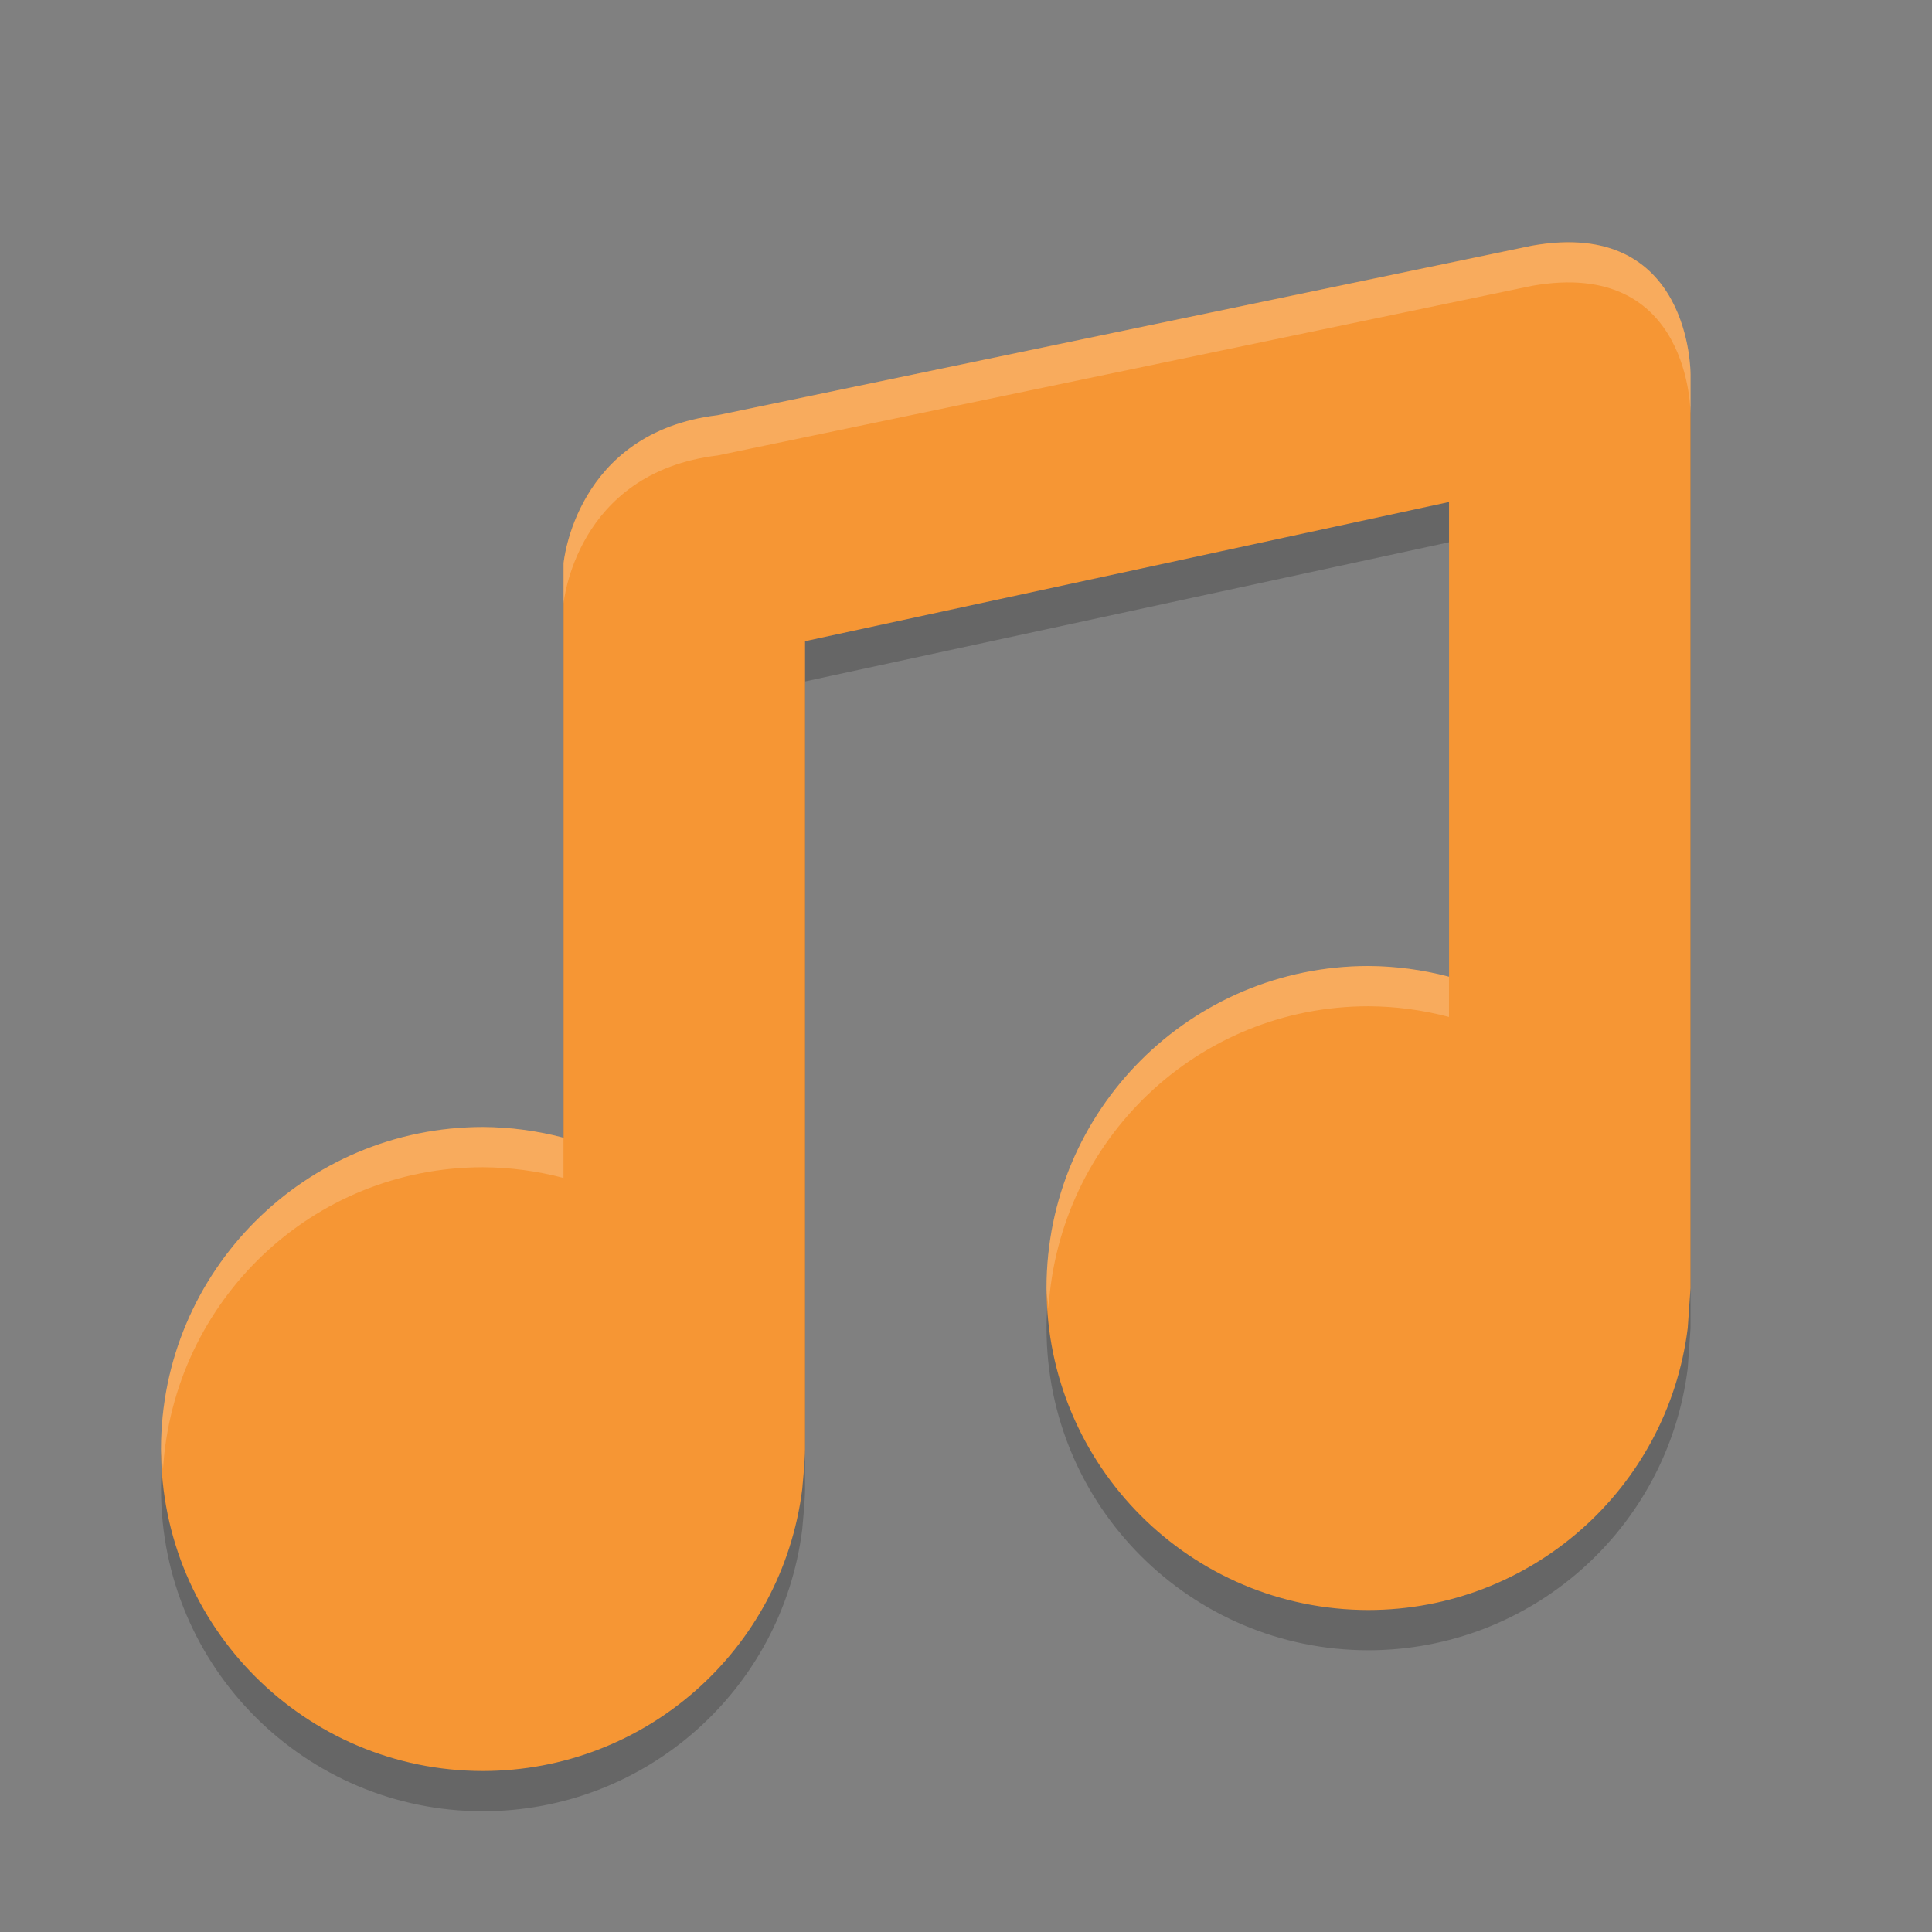 <svg width="24" height="24" version="1" xmlns="http://www.w3.org/2000/svg">
 <rect width="100%" height="100%" fill="#808080" stroke="none"/>
 <g transform="matrix(.5 0 0 .5 0 1.5)" style="opacity:.2">
  <path d="m38.058 4.103-20.231 4.213c-3.541 0.426-3.827 3.683-3.826 3.679v14.271c-0.653-0.173-1.325-0.262-2-0.266-4.418 0-8 3.582-8 8s3.582 8 8 8c4.029-0.004 7.426-3.003 7.93-7 0 0 0.07-0.727 0.07-1v-20.07l16-3.458v11.794c-0.653-0.173-1.325-0.262-2-0.266-4.418 0-8 3.582-8 8s3.582 8 8 8c4.029-0.004 7.426-3.003 7.93-7l0.07-1v-22.703s0.027-3.902-3.942-3.194z"/>
 </g>
 <g transform="matrix(.5 0 0 .5 0 1)" style="fill:#f69634">
  <path d="m38.058 4.103-20.231 4.213c-3.541 0.426-3.827 3.683-3.826 3.679v14.271c-0.653-0.173-1.325-0.262-2-0.266-4.418 0-8 3.582-8 8s3.582 8 8 8c4.029-0.004 7.426-3.003 7.93-7 0 0 0.07-0.727 0.07-1v-20.07l16-3.458v11.794c-0.653-0.173-1.325-0.262-2-0.266-4.418 0-8 3.582-8 8s3.582 8 8 8c4.029-0.004 7.426-3.003 7.93-7l0.07-1v-22.703s0.027-3.902-3.942-3.194z" style="fill:#f69634"/>
 </g>
 <g transform="matrix(.5 0 0 .5 0 1)" style="fill:#ffffff;opacity:.2">
  <path transform="matrix(2,0,0,2,-3.4e-4,-2)" d="m19.684 3.02c-0.19-0.019-0.406-0.011-0.654 0.033l-10.115 2.105c-1.77 0.213-1.914 1.842-1.914 1.84v0.5c-1.7e-4 0.002 0.144-1.627 1.914-1.84l10.115-2.107c1.985-0.354 1.971 1.598 1.971 1.598v-0.5s0.011-1.493-1.316-1.629zm-2.684 8.98c-2.209 0-4 1.791-4 4 0 0.086 0.02 0.166 0.025 0.25 0.131-2.09 1.851-3.75 3.975-3.75 0.338 2e-3 0.673 0.046 1 0.133v-0.5c-0.327-0.086-0.662-0.131-1-0.133zm-11 2c-2.209 0-4 1.791-4 4 0 0.086 0.02 0.166 0.025 0.25 0.131-2.09 1.851-3.75 3.975-3.75 0.338 2e-3 0.673 0.046 1 0.133v-0.5c-0.327-0.086-0.662-0.131-1-0.133z" style="fill:#ffffff"/>
 </g>
</svg>
